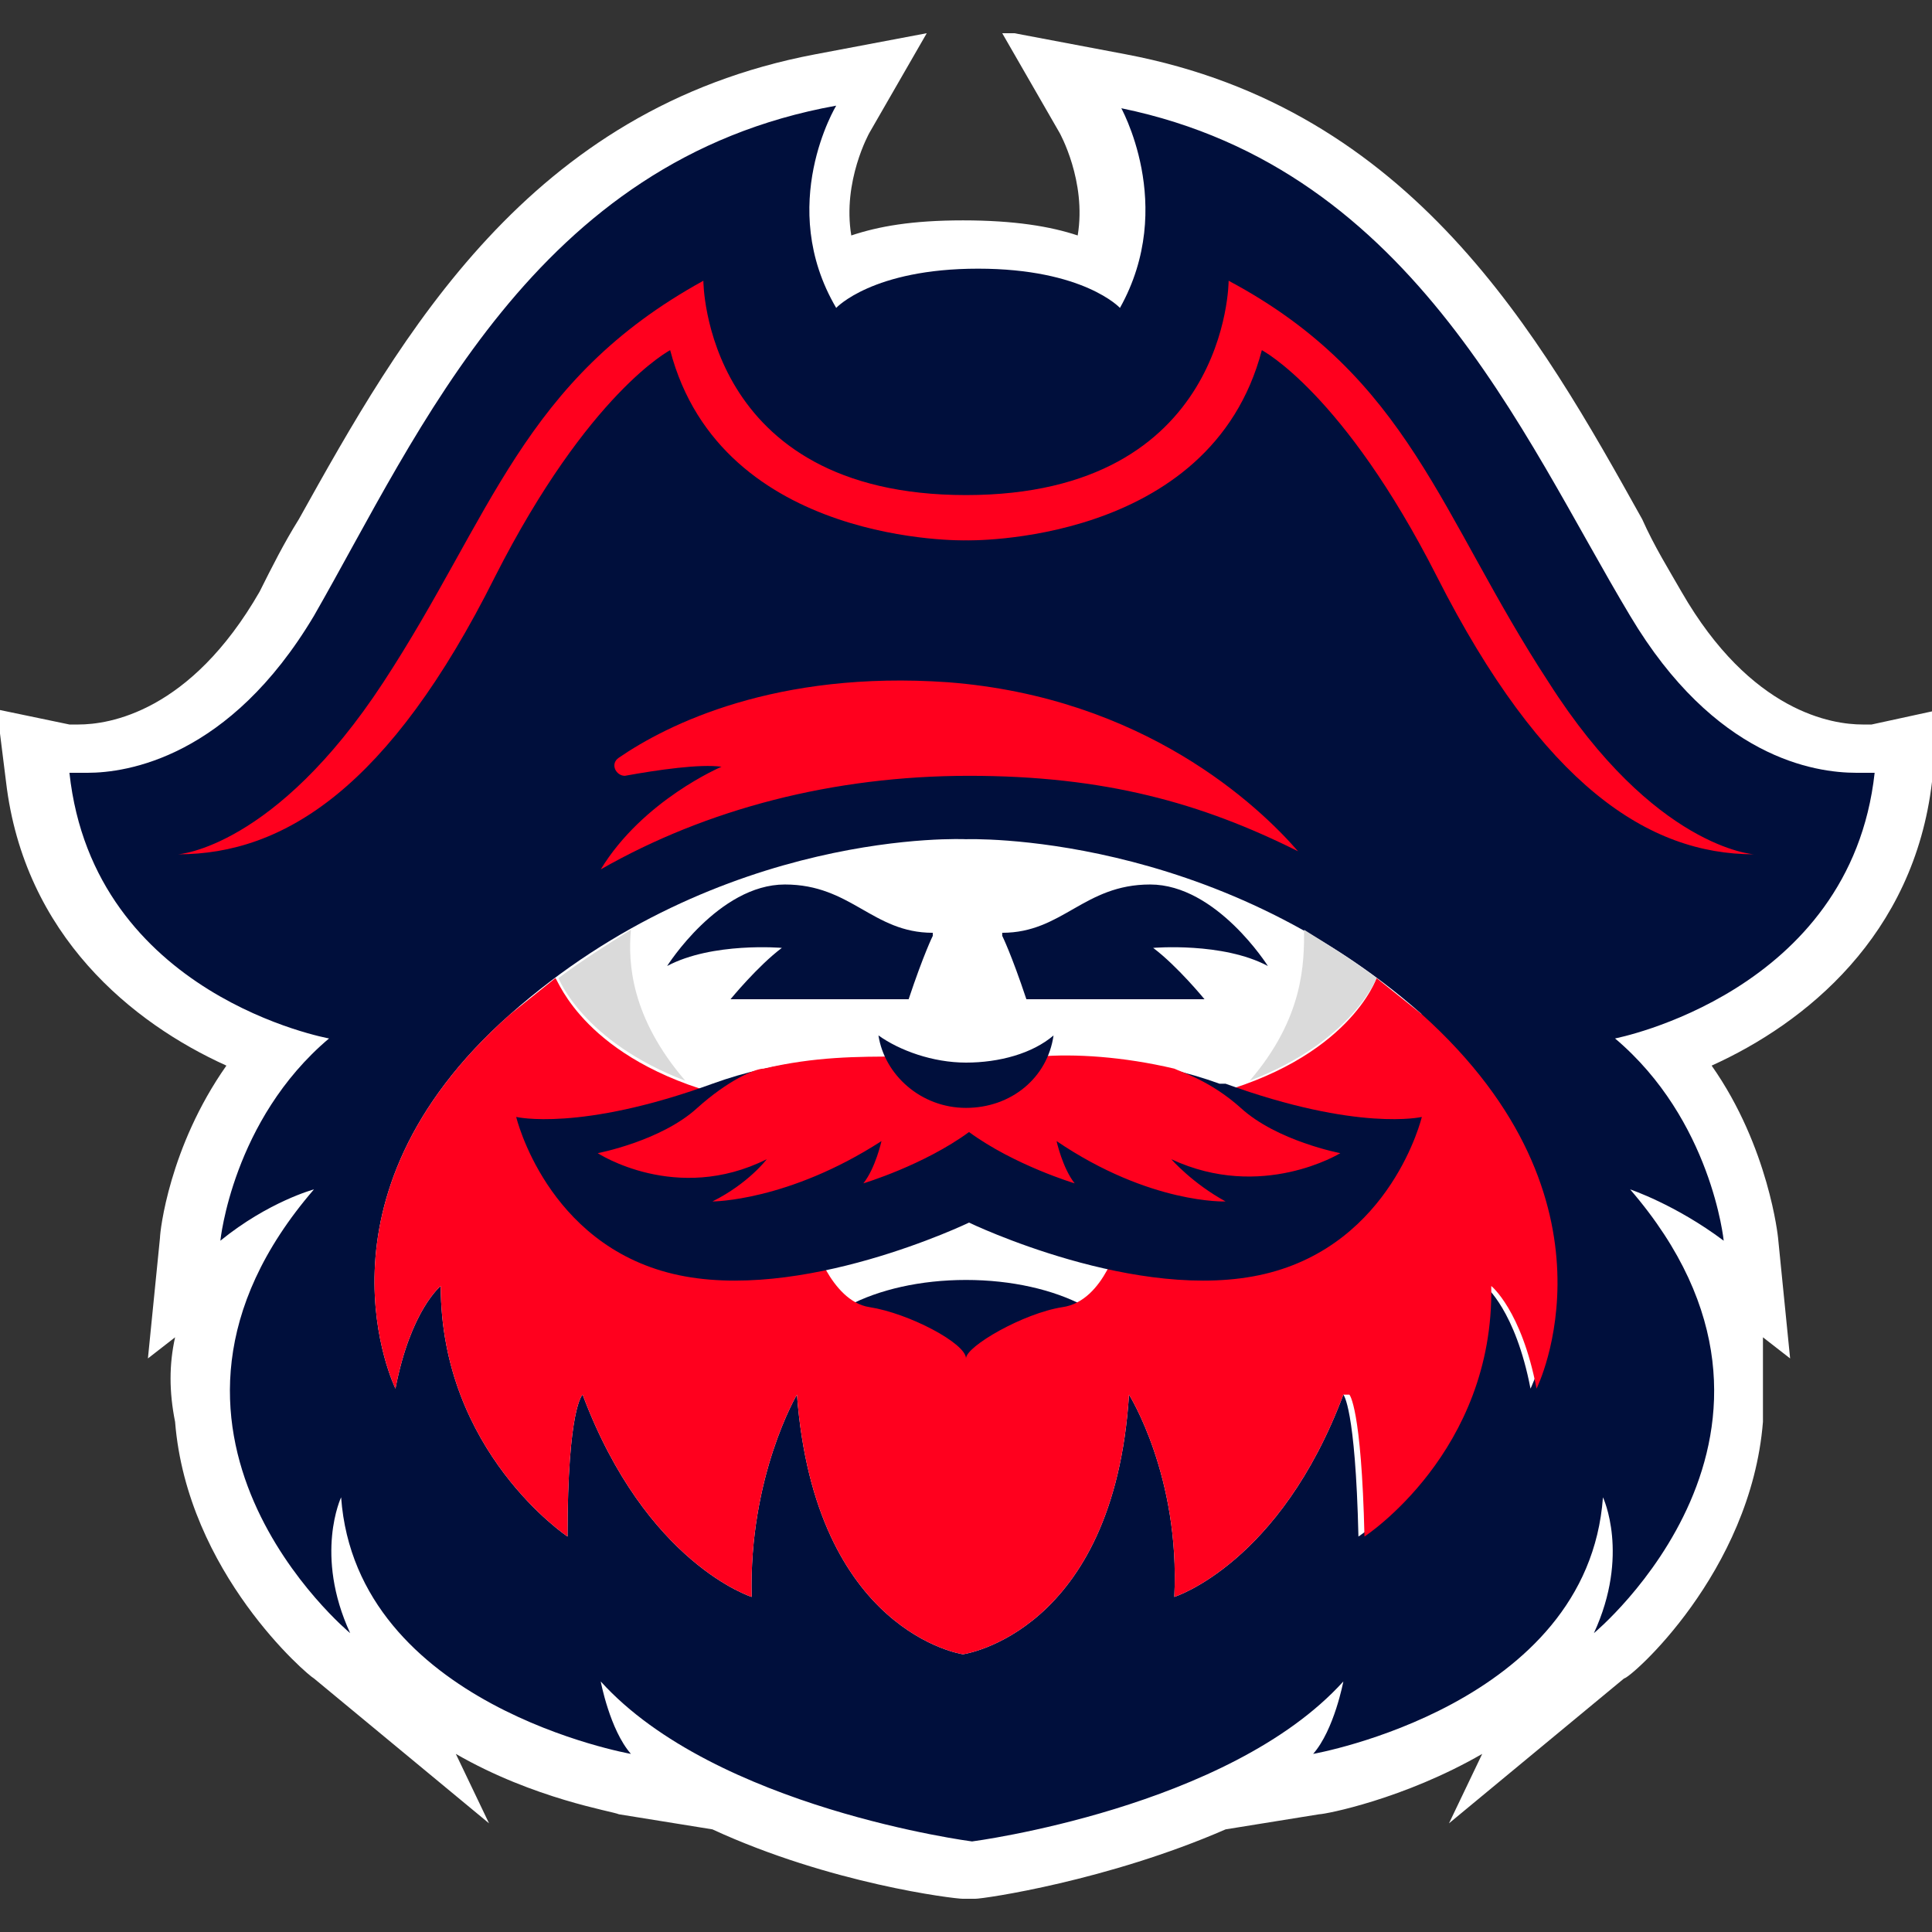 <?xml version="1.0" encoding="UTF-8"?>
<svg xmlns="http://www.w3.org/2000/svg" version="1.1" viewBox="0 0 64 64">
  <rect x="0" y="0" width="64" height="64" fill="#333333" stroke="none"/>
  <defs>
    <style>
      .cls-1 {
        fill: #fff;
      }

      .cls-2 {
        fill: #000f3c;
      }

      .cls-3 {
        fill: #dadada;
      }

      .cls-4 {
        fill: #ff001e;
      }
    </style>
  </defs>
  <!-- Generator: Adobe Illustrator 28.7.1, SVG Export Plug-In . SVG Version: 1.2.0 Build 142)  -->
  <g>
    <g id="Capa_1">
      <g>
        <path class="cls-2" d="M31.9,62c-.3,0-5.3-.7-9.4-2.9l.4.5-2.4-.4c-.3,0-4.7-.9-7.7-3.7l.9,1.9-2.9-2.4c-.2,0-3.9-3.3-4.3-7.9,0-1.7.2-3.4,1-5.1l-1.6,1.2.2-2c0-.2.4-3.4,2.8-6.2-2.5-.9-7.2-3.3-7.8-9.1v-1.2c-.1,0,1,.2,1,.2h.4c1.2,0,4.2-.5,6.7-4.8.4-.8.9-1.6,1.4-2.4,3.3-5.9,7.4-13.3,16.5-15l1.9-.3-1,1.6c0,0-1.4,2.4-.4,5,.8-.4,2.2-.9,4.3-.9s3.5.4,4.3.9c.9-2.6-.4-4.9-.4-5l-.9-1.6,1.9.3c9.1,1.7,13.2,9,16.5,15,.5.8.9,1.6,1.4,2.4,2.5,4.3,5.6,4.8,6.7,4.8s.4,0,.4,0l1.1-.2v1.1c-.7,5.8-5.5,8.2-7.9,9.1,2.4,2.7,2.8,6,2.8,6.2l.2,2-1.6-1.2c.8,1.7,1.1,3.4,1,5.1-.4,4.7-4.1,7.8-4.3,7.9l-2.9,2.4.9-1.9c-3,2.9-7.4,3.7-7.7,3.7l-2.4.4.4-.5c-4.1,2.2-9.1,2.9-9.4,2.9h-.2.1Z"/>
        <path class="cls-1" d="M36.7,3.5c10,1.8,13.7,10.9,17.3,16.9,2.8,4.7,6.1,5.2,7.5,5.2s.6,0,.6,0c-.8,7.3-8.6,8.8-8.6,8.8,3.2,2.7,3.6,6.7,3.6,6.7-1.6-1.2-3.1-1.7-3.1-1.7,6.9,8-1.2,14.7-1.2,14.7,1.2-2.6.3-4.5.3-4.5-.5,6.9-9.6,8.5-9.6,8.5.7-.8,1-2.4,1-2.4-3.8,4.2-12.3,5.3-12.3,5.3,0,0-8.5-1.1-12.3-5.3,0,0,.3,1.6,1,2.4,0,0-9.1-1.6-9.6-8.5,0,0-.9,1.9.3,4.5,0,0-8.1-6.7-1.2-14.7,0,0-1.5.4-3.1,1.7,0,0,.4-4,3.6-6.7,0,0-7.8-1.4-8.6-8.8h.6c1.3,0,4.7-.5,7.5-5.2,3.5-6.1,7.3-15.1,17.3-16.9,0,0-2,3.3,0,6.7,0,0,1.2-1.3,4.7-1.3s4.7,1.3,4.7,1.3c1.9-3.4,0-6.7,0-6.7M33.2,1.1l1.9,3.3c0,0,.9,1.6.6,3.4-.9-.3-2.1-.5-3.8-.5s-2.8.2-3.7.5c-.3-1.8.6-3.4.6-3.4l1.9-3.3-3.7.7c-9.5,1.8-13.7,9.3-17.1,15.4-.5.8-.9,1.6-1.3,2.4-2.3,4-5,4.4-6,4.4s-.3,0-.3,0l-2.4-.5.3,2.4c.6,5.1,4.2,8,7.3,9.4-1.9,2.7-2.2,5.5-2.2,5.7l-.4,4,.9-.7c-.2.9-.2,1.8,0,2.8.4,5,4.4,8.4,4.6,8.5l5.8,4.8-1.1-2.3c2.6,1.5,5.2,1.9,5.4,2l3.1.5c3.9,1.8,8,2.3,8.3,2.3h.4c.3,0,4.4-.6,8.3-2.3l3.1-.5c.2,0,2.8-.5,5.4-2l-1.1,2.3,5.8-4.8c.2,0,4.2-3.5,4.6-8.5,0-.9,0-1.9,0-2.8l.9.7-.4-4c0,0-.3-3-2.2-5.7,3.1-1.4,6.7-4.3,7.3-9.4l.3-2.4-2.3.5h-.3c-1,0-3.7-.4-6-4.4-.4-.7-.9-1.5-1.3-2.4-3.4-6.1-7.6-13.6-17.1-15.4l-3.7-.7h-.2Z"/>
      </g>
      <path class="cls-1" d="M47.1,33.6c-6.9-6.1-15.1-5.8-15.1-5.8,0,0-8.1-.4-15.1,5.8-6.9,6.1-3.8,12.4-3.8,12.4.5-2.6,1.5-3.4,1.5-3.4,0,5.5,4.2,8.3,4.2,8.3,0-4.3.5-4.7.5-4.7,2.1,5.6,5.6,6.7,5.6,6.7-.1-4,1.5-6.7,1.5-6.7.6,7.9,5.5,8.6,5.5,8.6h0s5-.7,5.5-8.6c0,0,1.7,2.7,1.5,6.7,0,0,3.5-1.1,5.6-6.7,0,0,.4.4.5,4.7,0,0,4.3-2.8,4.2-8.3,0,0,1,.8,1.5,3.4,0,0,3.1-6.2-3.8-12.4h.2Z"/>
      <ellipse class="cls-2" cx="32" cy="45.3" rx="5.5" ry="2.9"/>
      <path class="cls-4" d="M44.7,46.2s.4.4.5,4.7c0,0,4.3-2.8,4.2-8.3,0,0,1,.8,1.5,3.4,0,0,3.1-6.2-3.8-12.4-.5-.4-1-.8-1.5-1.2,0,0-.9,2.7-5.6,3.9-4.6,1.2-2.9,4.7-2.9,4.7,0,0-.5,2.1-1.9,2.3-1.3.2-3.2,1.3-3.2,1.7,0-.5-1.9-1.5-3.2-1.7-1.3-.2-1.9-2.3-1.9-2.3,0,0,1.7-3.4-2.9-4.7-4.6-1.2-5.5-3.8-5.6-3.9-.5.4-1,.8-1.5,1.2-6.9,6.1-3.8,12.4-3.8,12.4.5-2.6,1.5-3.4,1.5-3.4,0,5.5,4.2,8.3,4.2,8.3,0-4.3.5-4.7.5-4.7,2.1,5.6,5.6,6.7,5.6,6.7-.1-4,1.5-6.7,1.5-6.7.6,7.9,5.5,8.6,5.5,8.6h0s5-.7,5.5-8.6c0,0,1.7,2.7,1.5,6.7,0,0,3.5-1.1,5.6-6.7h.2Z"/>
      <path class="cls-2" d="M40.4,35.9c-4.4-1.6-8.4-.4-8.4-.4,0,0-4-1.2-8.4.4-4.4,1.6-6.5,1.1-6.5,1.1,0,0,1,4.2,5.2,5.2,4.2,1,9.8-1.7,9.8-1.7,0,0,5.6,2.7,9.8,1.7s5.2-5.2,5.2-5.2c0,0-2.1.5-6.5-1.1h-.2Z"/>
      <path class="cls-2" d="M33.2,31s.3.6.8,2.1h5.9s-.9-1.1-1.7-1.7c0,0,2.3-.2,3.8.6,0,0-1.7-2.7-3.9-2.7s-2.9,1.6-4.9,1.6h0Z"/>
      <path class="cls-3" d="M45.6,32.4c-.8-.6-1.6-1.1-2.4-1.6,0,1.1,0,2.9-1.8,5,3.4-1.3,4.2-3.4,4.2-3.4Z"/>
      <path class="cls-2" d="M30.9,31s-.3.6-.8,2.1h-5.9s.9-1.1,1.7-1.7c0,0-2.3-.2-3.8.6,0,0,1.7-2.7,3.9-2.7s2.9,1.6,4.9,1.6h0Z"/>
      <path class="cls-4" d="M44.4,38.2s-2.1-.4-3.3-1.5c-1-.9-2-1.2-2.2-1.3-1.7-.4-3.3-.5-4.5-.4-1.4,0-1.8,1.1-1.8,1.1l-.5-.3h0l-.5.3s-.4-1.1-1.8-1.1-2.8,0-4.5.4c-.3,0-1.2.4-2.2,1.3-1.2,1.1-3.3,1.5-3.3,1.5,0,0,2.6,1.7,5.6.2,0,0-.6.8-1.8,1.4,0,0,2.5,0,5.6-2,0,0-.2.9-.6,1.4,0,0,2-.6,3.5-1.7,1.5,1.1,3.5,1.7,3.5,1.7-.4-.5-.6-1.4-.6-1.4,3.1,2.1,5.6,2,5.6,2-1.1-.6-1.8-1.4-1.8-1.4,3,1.4,5.6-.2,5.6-.2Z"/>
      <path class="cls-4" d="M51.3,22.6c-3.6-5.5-4.6-10.1-10.6-13.3,0,0,0,7.1-8.7,7.1s-8.7-7.1-8.7-7.1c-6,3.3-7,7.8-10.6,13.3s-6.8,5.7-6.8,5.7c3.5,0,7-2.2,10.5-9.2,3.1-6.1,5.8-7.5,5.8-7.5,1.7,6.5,9.8,6.3,9.8,6.3,0,0,8.1.2,9.8-6.3,0,0,2.7,1.4,5.8,7.5,3.5,6.9,7,9.2,10.5,9.2,0,0-3.3-.2-6.8-5.7Z"/>
      <path class="cls-3" d="M18.5,32.4c.8-.6,1.6-1.1,2.4-1.6-.1,1.1,0,2.9,1.8,5-3.4-1.3-4.2-3.4-4.2-3.4Z"/>
      <path class="cls-2" d="M32,35.2c1.1,0,2.2-.3,2.9-.9-.2,1.4-1.4,2.4-2.9,2.4s-2.7-1.1-2.9-2.4c.7.5,1.8.9,2.9.9Z"/>
      <path class="cls-4" d="M20.7,25.7c1.1-.2,2.5-.4,3.2-.3,0,0-2.6,1.1-4,3.4,3.5-2,7.7-3.1,12.2-3.1s7.7.9,10.9,2.5c-1.3-1.5-5.1-5.1-11.6-5.6-5.7-.4-9.3,1.4-10.9,2.5-.3.2-.1.6.2.6Z"/>
    </g>
  </g>
</svg>
